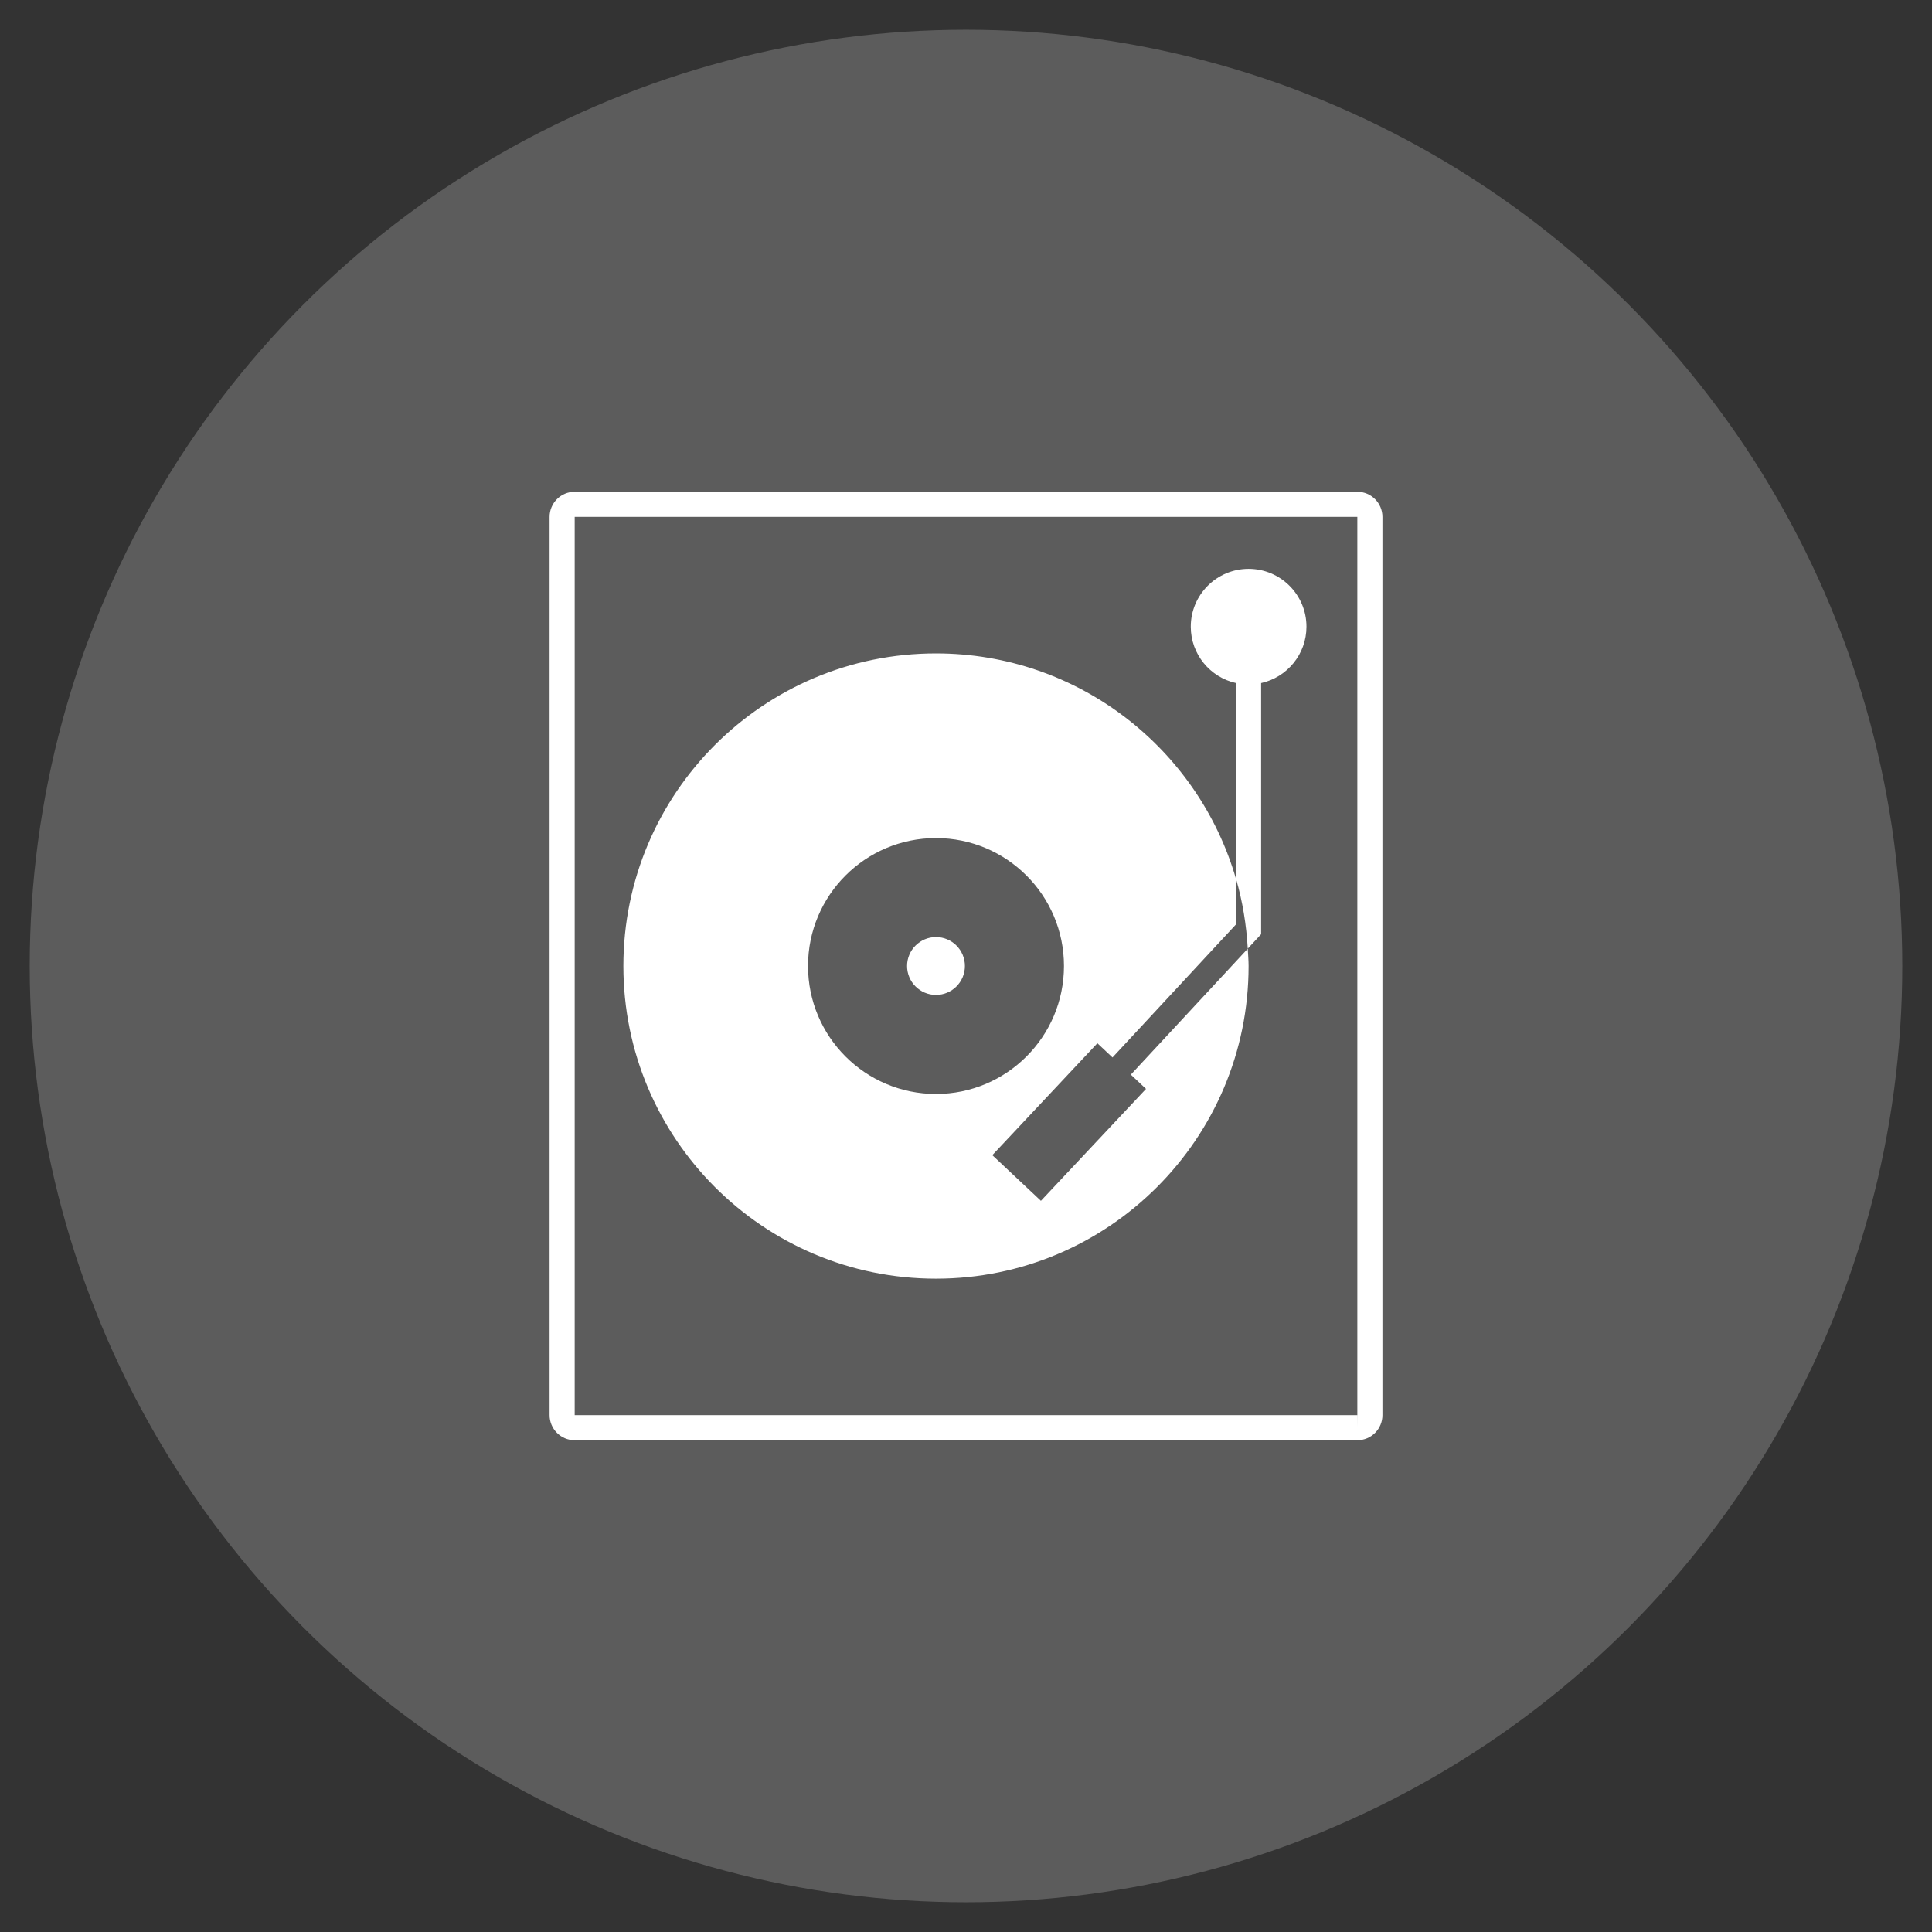 <?xml version="1.0" encoding="utf-8"?>
<!-- Generator: Adobe Illustrator 16.0.0, SVG Export Plug-In . SVG Version: 6.00 Build 0)  -->
<!DOCTYPE svg PUBLIC "-//W3C//DTD SVG 1.1//EN" "http://www.w3.org/Graphics/SVG/1.1/DTD/svg11.dtd">
<svg version="1.1" id="Calque_1" xmlns="http://www.w3.org/2000/svg" xmlns:xlink="http://www.w3.org/1999/xlink" x="0px" y="0px"
	 width="90px" height="90px" viewBox="0 0 90 90" enable-background="new 0 0 90 90" xml:space="preserve">
<rect x="0" y="0" width="90" height="90" fill="#333333" stroke="none"/>
<circle opacity="0.2" fill="#FFFFFF" cx="45" cy="45" r="43.615"/>
<g id="Calque_2">
</g>
<g>
	<g>
		<path fill="#FFFFFF" d="M63.229,22.908H26.771c-0.644,0-1.169,0.525-1.169,1.17v41.845c0,0.645,0.525,1.169,1.169,1.169h36.459
			c0.646,0,1.169-0.524,1.169-1.169V24.078C64.398,23.433,63.875,22.908,63.229,22.908z M63.229,66.507v-0.584H26.771V24.078h36.459
			v41.845h0.002L63.229,66.507z"/>
		<circle fill="#FFFFFF" cx="43.602" cy="45" r="1.347"/>
		<path fill="#FFFFFF" d="M58.165,26.499c-1.488,0-2.694,1.207-2.694,2.694c0,1.287,0.902,2.36,2.109,2.627v9.124
			c0.302,1.04,0.481,2.128,0.546,3.249l-5.447,5.867l0.707,0.665l-4.896,5.214l-2.264-2.127l4.894-5.214l0.705,0.662l5.753-6.198
			v-2.118c-1.757-6.066-7.347-10.506-13.977-10.506c-8.043,0-14.562,6.521-14.562,14.563s6.52,14.564,14.562,14.564
			c8.042,0,14.563-6.522,14.563-14.564c0-0.272-0.025-0.54-0.039-0.81l0.623-0.671v-11.7c1.206-0.266,2.112-1.34,2.112-2.627
			C60.861,27.705,59.651,26.499,58.165,26.499z M37.641,45c0-3.292,2.669-5.959,5.961-5.959c3.291,0,5.962,2.667,5.962,5.959
			c0,3.291-2.671,5.961-5.962,5.961C40.31,50.961,37.641,48.291,37.641,45z"/>
	</g>
</g>
</svg>
